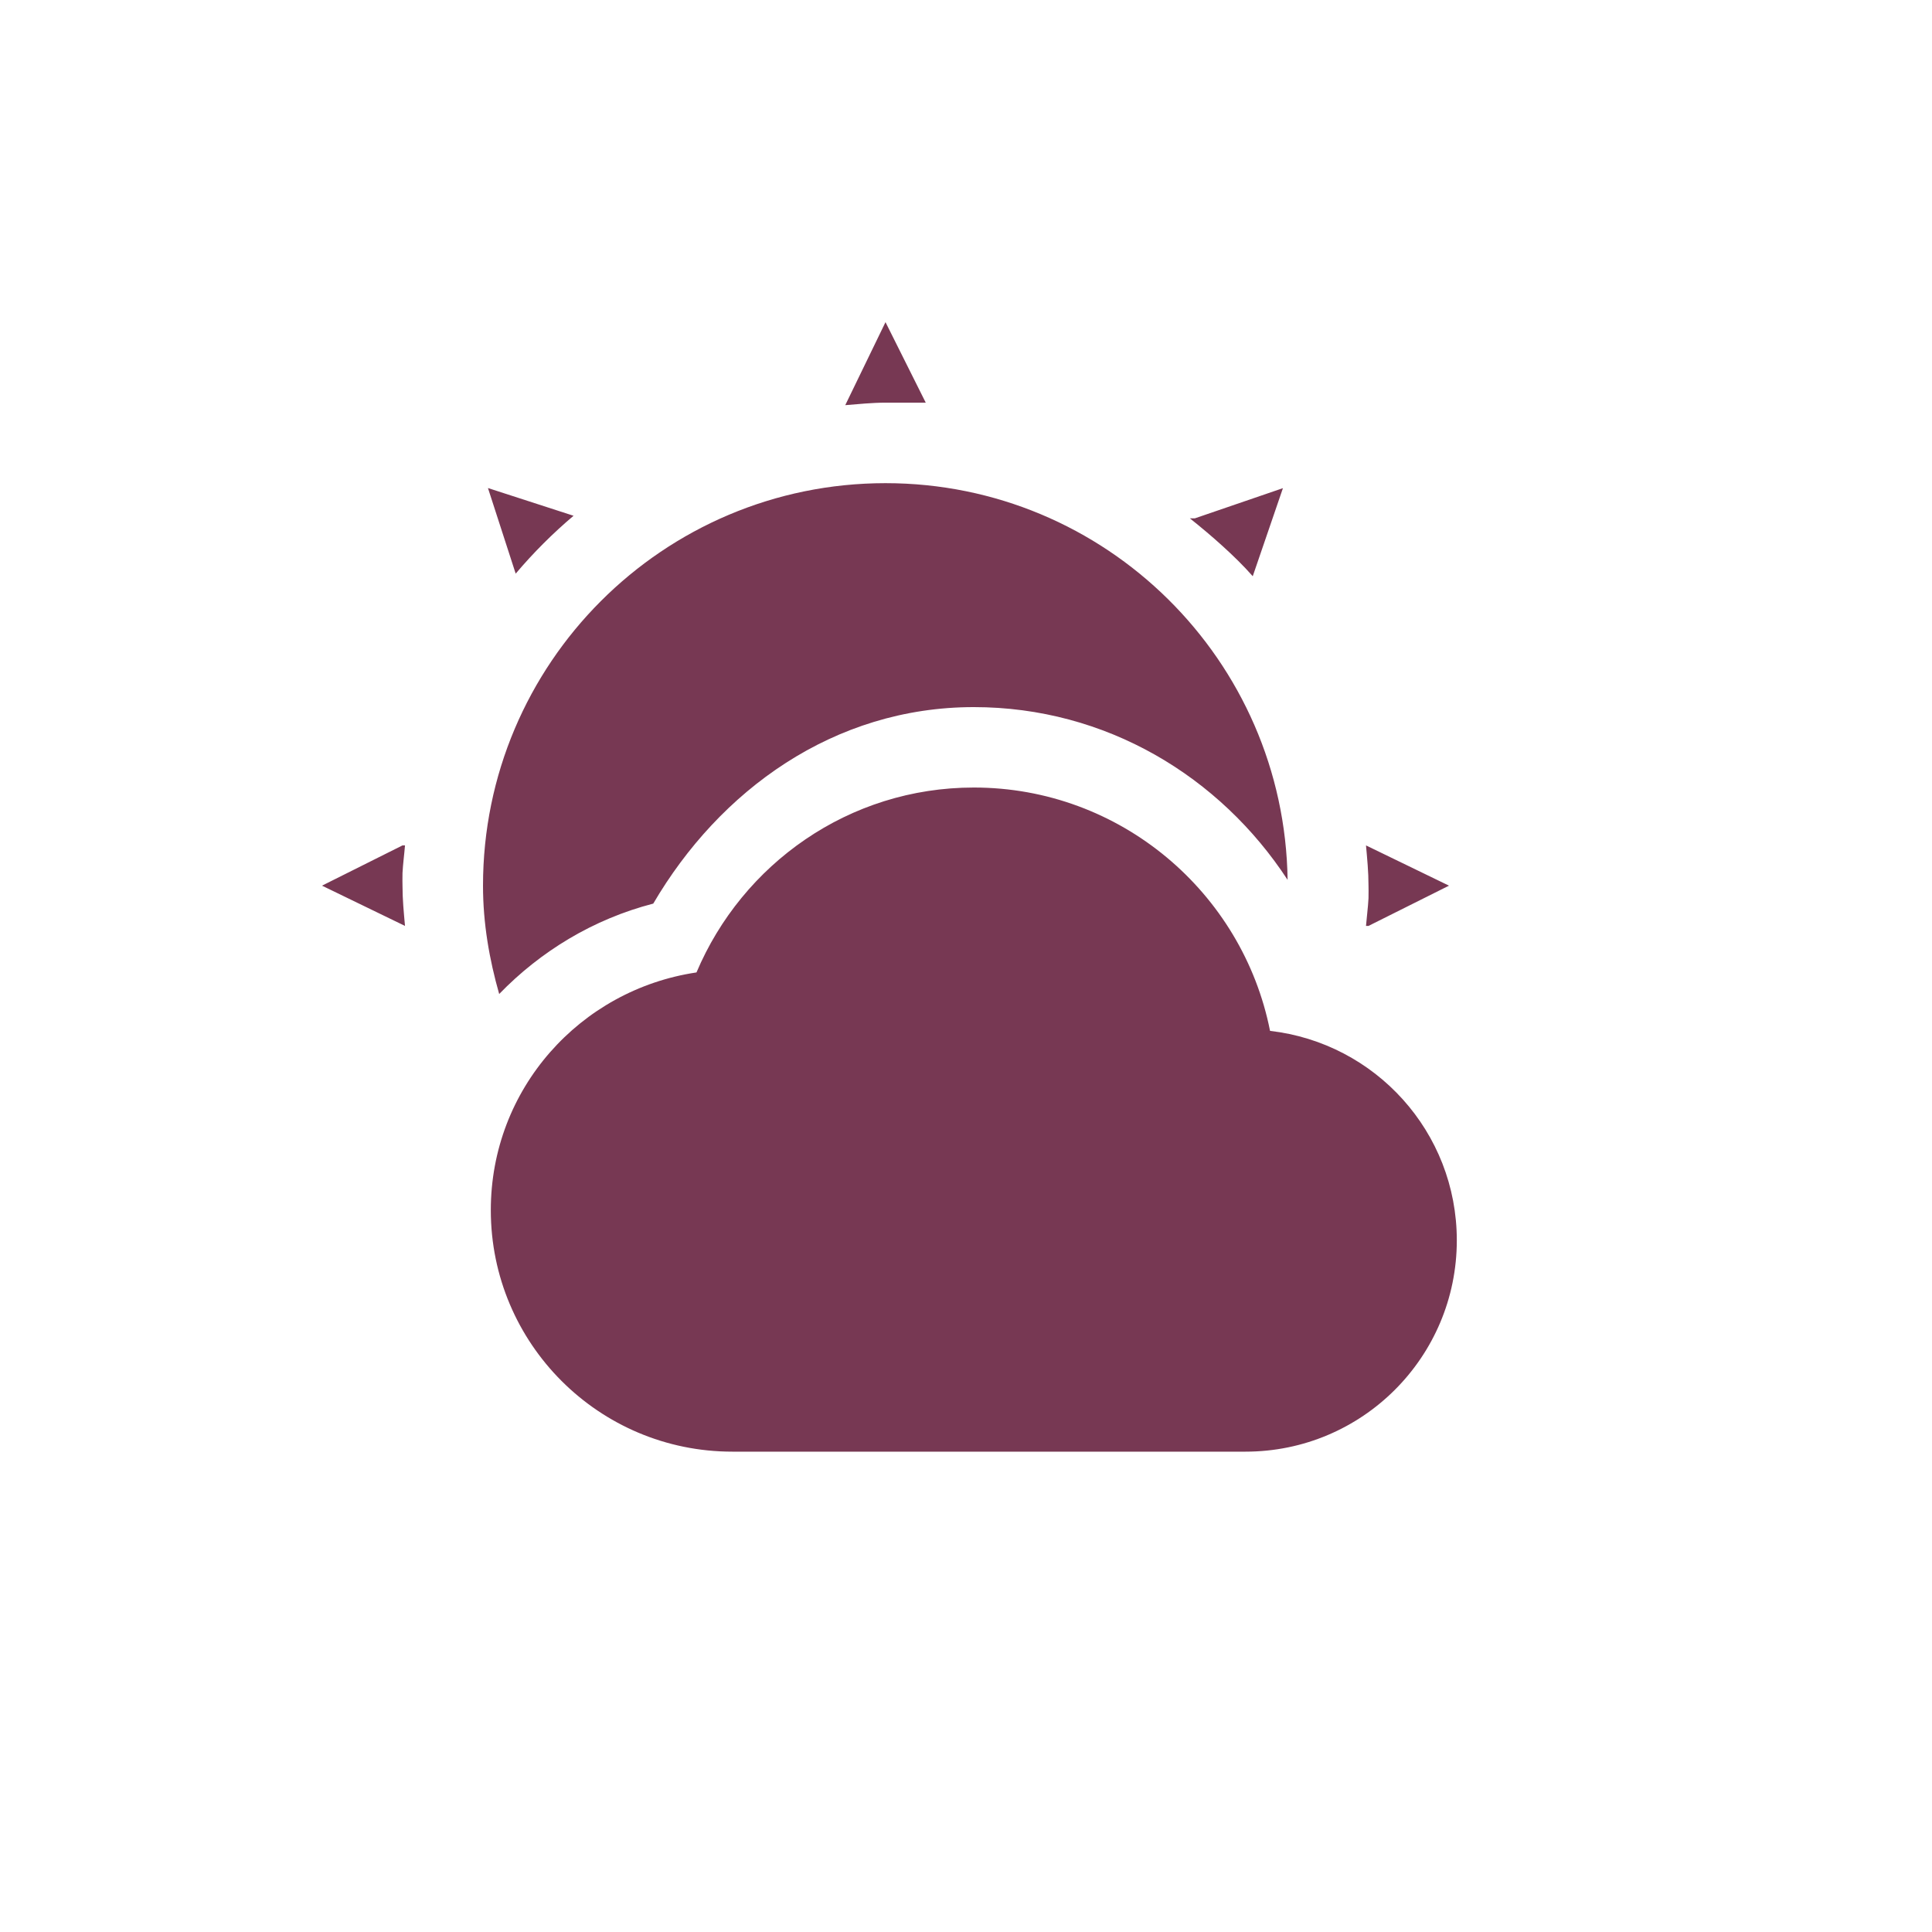 <svg xmlns="http://www.w3.org/2000/svg" width="24" height="24" version="1.1">
 <defs>
  <style id="current-color-scheme" type="text/css">
   .ColorScheme-Text { color: #773853; } .ColorScheme-Highlight { color: #1AD6AB; }
  </style>
  <linearGradient id="arrongin" x1="0%" x2="0%" y1="0%" y2="100%">
   <stop offset="0%" style="stop-color:#dd9b44"/>
   <stop offset="100%" style="stop-color:#ad6c16"/>
  </linearGradient>
  <linearGradient id="aurora" x1="0%" x2="0%" y1="0%" y2="100%">
   <stop offset="0%" style="stop-color:#09D4DF"/>
   <stop offset="100%" style="stop-color:#9269F4"/>
  </linearGradient>
  <linearGradient id="cyberneon" x1="0%" x2="0%" y1="0%" y2="100%">
   <stop offset="0" style="stop-color:#0abdc6"/>
   <stop offset="1" style="stop-color:#ea00d9"/>
  </linearGradient>
  <linearGradient id="fitdance" x1="0%" x2="0%" y1="0%" y2="100%">
   <stop offset="0%" style="stop-color:#1AD6AB"/>
   <stop offset="100%" style="stop-color:#329DB6"/>
  </linearGradient>
  <linearGradient id="oomox" x1="0%" x2="0%" y1="0%" y2="100%">
   <stop offset="0%" style="stop-color:#efefe7"/>
   <stop offset="100%" style="stop-color:#8f8f8b"/>
  </linearGradient>
  <linearGradient id="rainblue" x1="0%" x2="0%" y1="0%" y2="100%">
   <stop offset="0%" style="stop-color:#00F260"/>
   <stop offset="100%" style="stop-color:#0575E6"/>
  </linearGradient>
  <linearGradient id="sunrise" x1="0%" x2="0%" y1="0%" y2="100%">
   <stop offset="0%" style="stop-color:#FF8501"/>
   <stop offset="100%" style="stop-color:#FFCB01"/>
  </linearGradient>
  <linearGradient id="telinkrin" x1="0%" x2="0%" y1="0%" y2="100%">
   <stop offset="0%" style="stop-color:#b2ced6"/>
   <stop offset="100%" style="stop-color:#6da5b7"/>
  </linearGradient>
  <linearGradient id="60spsycho" x1="0%" x2="0%" y1="0%" y2="100%">
   <stop offset="0%" style="stop-color:#df5940"/>
   <stop offset="25%" style="stop-color:#d8d15f"/>
   <stop offset="50%" style="stop-color:#e9882a"/>
   <stop offset="100%" style="stop-color:#279362"/>
  </linearGradient>
  <linearGradient id="90ssummer" x1="0%" x2="0%" y1="0%" y2="100%">
   <stop offset="0%" style="stop-color:#f618c7"/>
   <stop offset="20%" style="stop-color:#94ffab"/>
   <stop offset="50%" style="stop-color:#fbfd54"/>
   <stop offset="100%" style="stop-color:#0f83ae"/>
  </linearGradient>
 </defs>
 <g transform="translate(-56,-680.29)">
  <path fill="currentColor" class="ColorScheme-Text" d="m 10,3.002 -0.5,1.031 c 0.162,-0.013 0.335,-0.031 0.5,-0.031 l 0.5,0 -0.5,-1 z m 0,2 c -2.761,0 -5,2.239 -5,5 0,0.47 0.079,0.917 0.201,1.346 0.515,-0.532 1.171,-0.931 1.914,-1.123 0.823,-1.405 2.24,-2.441 3.982,-2.441 1.642,0 3.059,0.862 3.898,2.146 C 14.957,7.202 12.737,5.002 10,5.002 Z m -4.938,0.062 0.344,1.062 c 0.219,-0.259 0.46,-0.5 0.719,-0.719 l -1.062,-0.344 z m 9.875,0 -1.094,0.375 -0.062,0 c 0.139,0.111 0.275,0.225 0.406,0.344 0.131,0.119 0.258,0.242 0.375,0.375 l 0.375,-1.094 z m -3.84,3.719 c -1.553,0 -2.876,0.951 -3.445,2.297 -1.446,0.215 -2.555,1.447 -2.555,2.953 0,1.657 1.343,3 3,3 l 6.375,0 c 1.45,0 2.625,-1.175 2.625,-2.625 0,-1.347 -1.013,-2.452 -2.32,-2.602 -0.341,-1.72 -1.86,-3.023 -3.68,-3.023 z M 4,9.502 3,10.002 l 1.031,0.5 C 4.016,10.333 4,10.176 4,10.002 c 0,-0.028 -0.002,-0.084 0,-0.156 0.006,-0.116 0.022,-0.232 0.031,-0.344 l -0.031,0 z m 11.969,0 C 15.984,9.671 16,9.828 16,10.002 c 0,0.028 0.002,0.084 0,0.156 -0.006,0.116 -0.022,0.232 -0.031,0.344 l 0.031,0 1,-0.5 -1.031,-0.5 z" transform="translate(57,681.29)"/>
 </g>
</svg>
